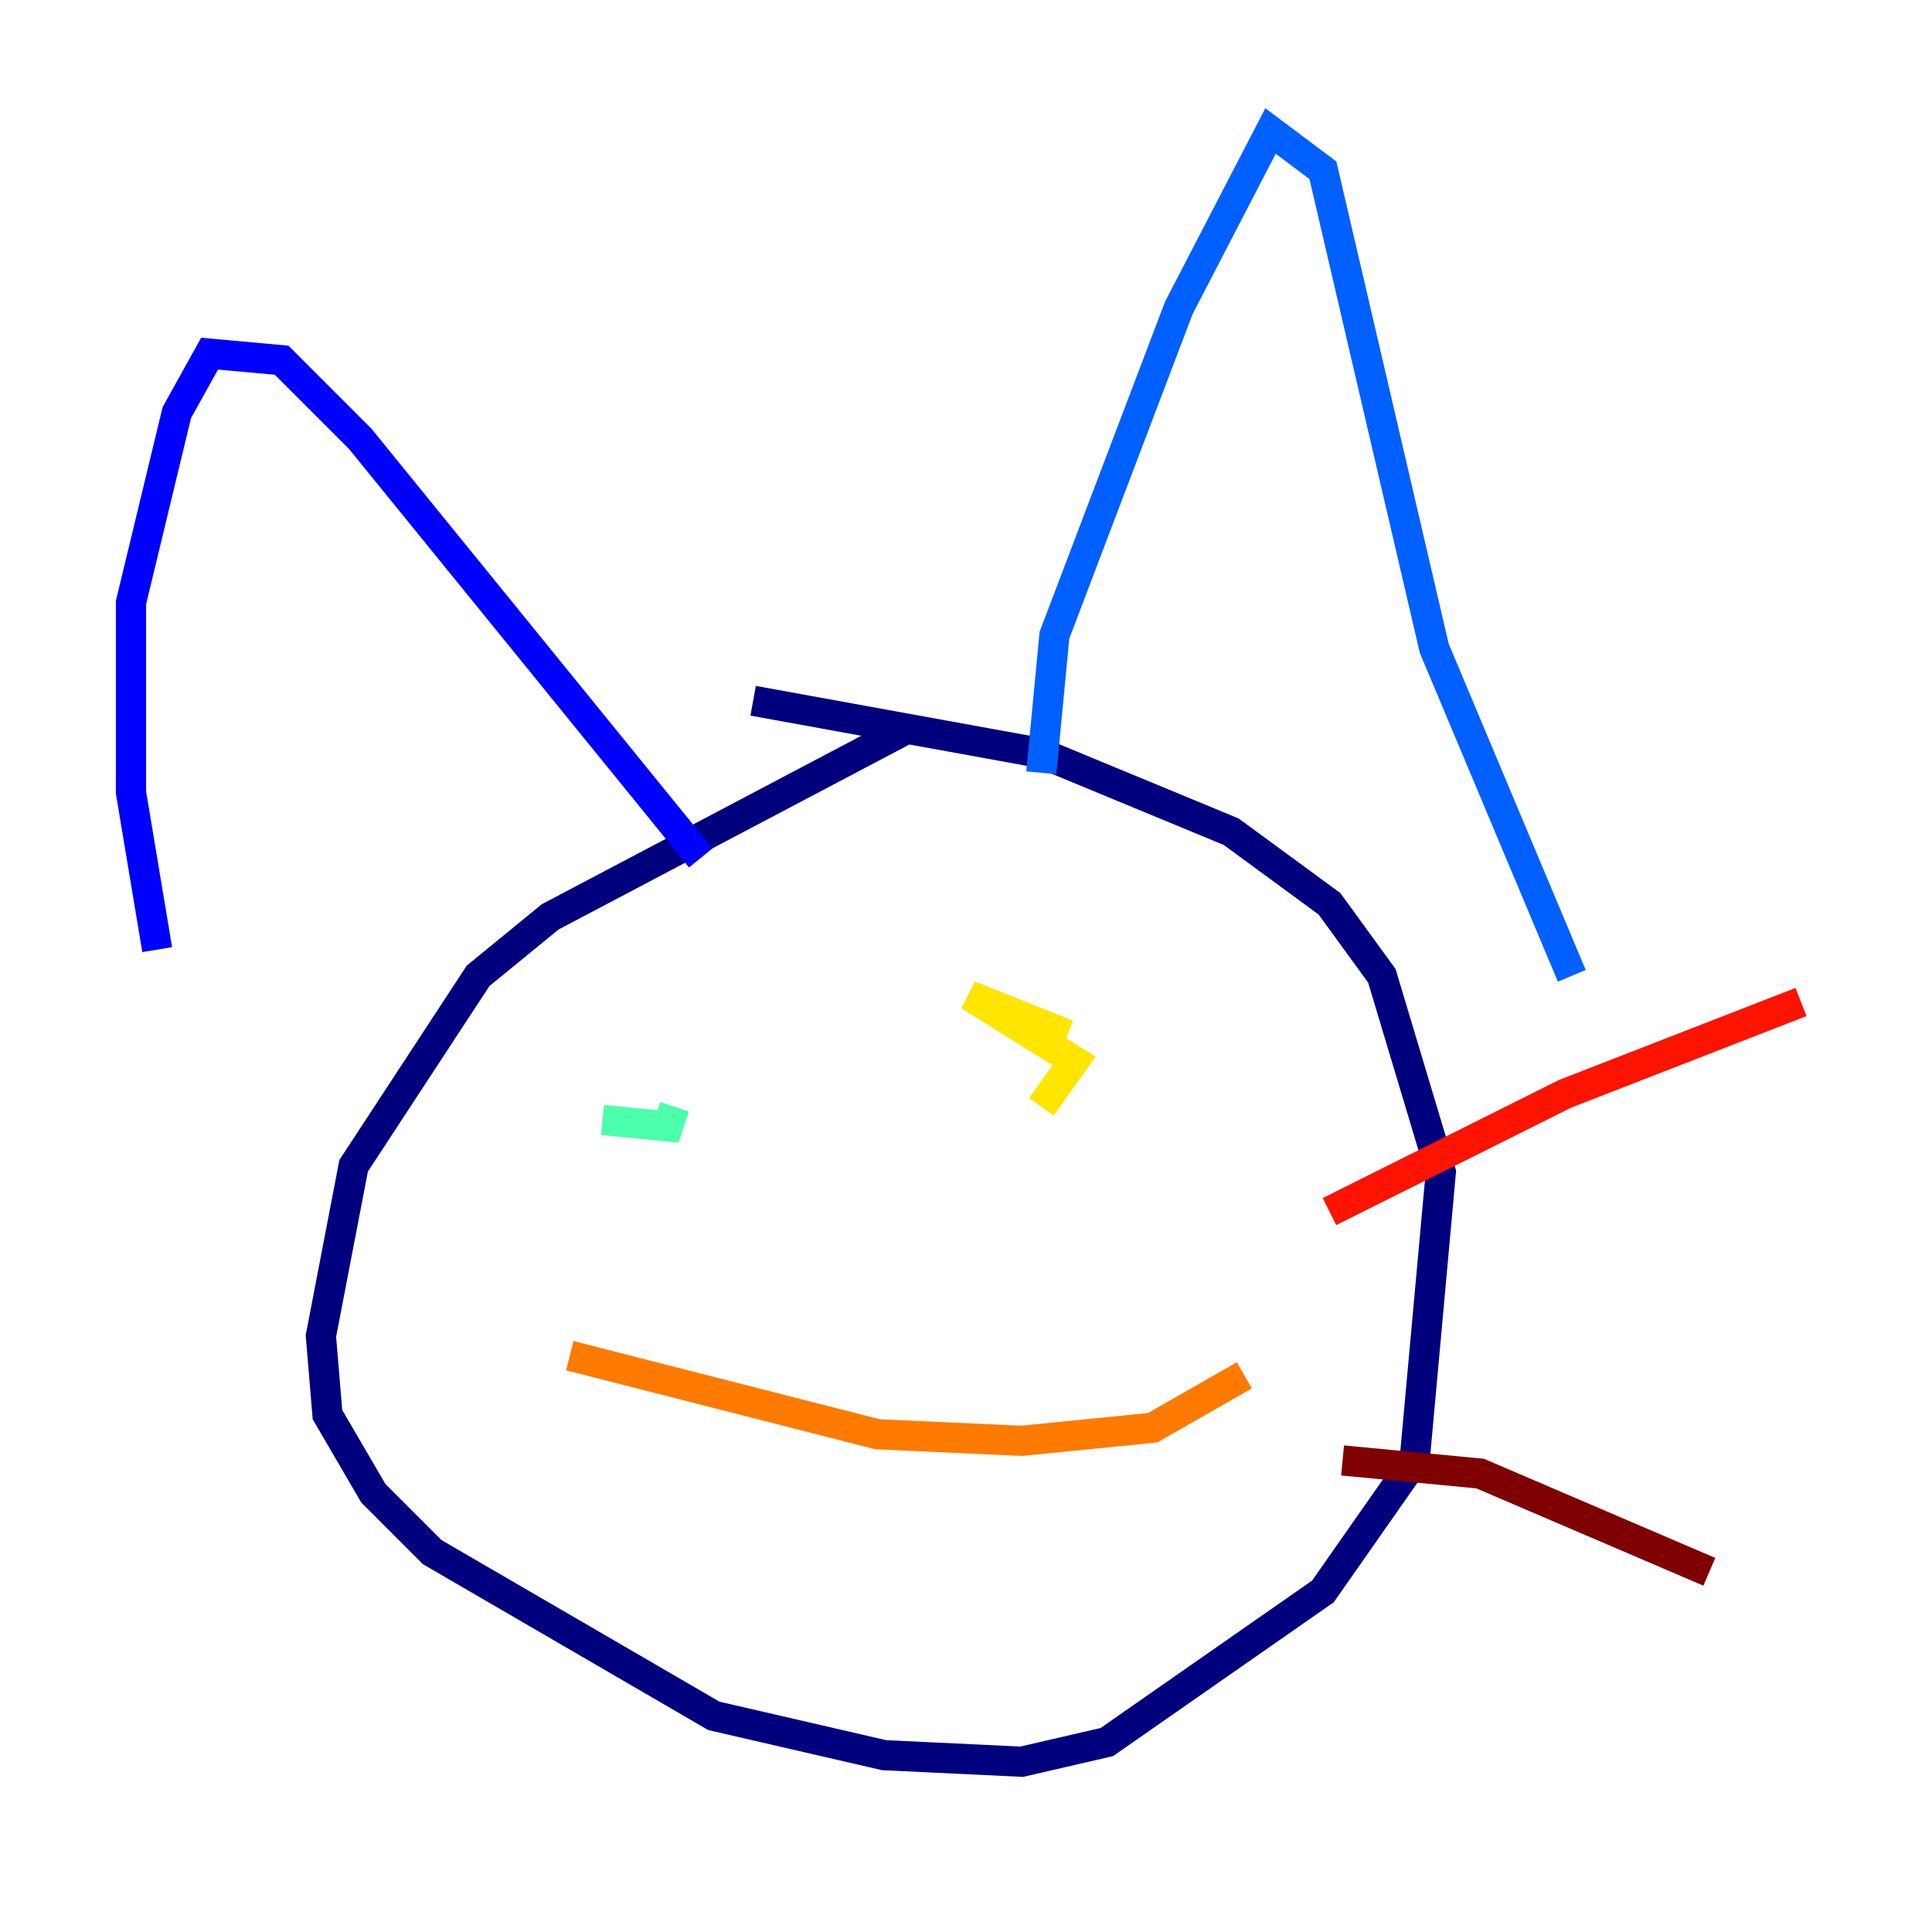 <?xml version="1.0" encoding="utf-8" ?>
<svg baseProfile="tiny" height="128" version="1.2" viewBox="0,0,128,128" width="128" xmlns="http://www.w3.org/2000/svg" xmlns:ev="http://www.w3.org/2001/xml-events" xmlns:xlink="http://www.w3.org/1999/xlink"><defs /><polyline fill="none" points="60.312,48.163 36.447,60.746 31.675,64.651 23.43,77.234 21.261,88.515 21.695,93.722 24.732,98.929 28.637,102.834 47.295,113.681 58.576,116.285 67.688,116.719 73.329,115.417 87.647,105.437 93.722,96.759 95.458,77.668 91.552,64.651 88.081,59.878 81.573,55.105 68.99,49.898 49.898,46.427" stroke="#00007f" stroke-width="2" /><polyline fill="none" points="10.414,62.915 8.678,52.502 8.678,39.919 11.715,27.336 13.885,23.43 18.658,23.864 23.864,29.071 46.427,56.841" stroke="#0000fe" stroke-width="2" /><polyline fill="none" points="68.99,51.2 69.858,42.088 78.102,20.393 84.176,8.678 87.647,11.281 95.024,42.956 104.136,64.651" stroke="#0060ff" stroke-width="2" /><polyline fill="none" points="45.559,72.895 45.559,72.895" stroke="#00d4ff" stroke-width="2" /><polyline fill="none" points="39.919,74.197 44.258,74.63 44.691,73.329" stroke="#4cffaa" stroke-width="2" /><polyline fill="none" points="62.915,76.366 62.915,76.366" stroke="#aaff4c" stroke-width="2" /><polyline fill="none" points="68.99,73.329 71.159,70.291 64.217,65.953 70.725,68.556" stroke="#ffe500" stroke-width="2" /><polyline fill="none" points="37.749,89.817 58.142,95.024 67.688,95.458 76.366,94.59 82.441,91.119" stroke="#ff7a00" stroke-width="2" /><polyline fill="none" points="88.081,80.271 103.702,72.461 119.322,66.386" stroke="#fe1200" stroke-width="2" /><polyline fill="none" points="88.949,96.759 98.061,97.627 113.248,104.136" stroke="#7f0000" stroke-width="2" /></svg>